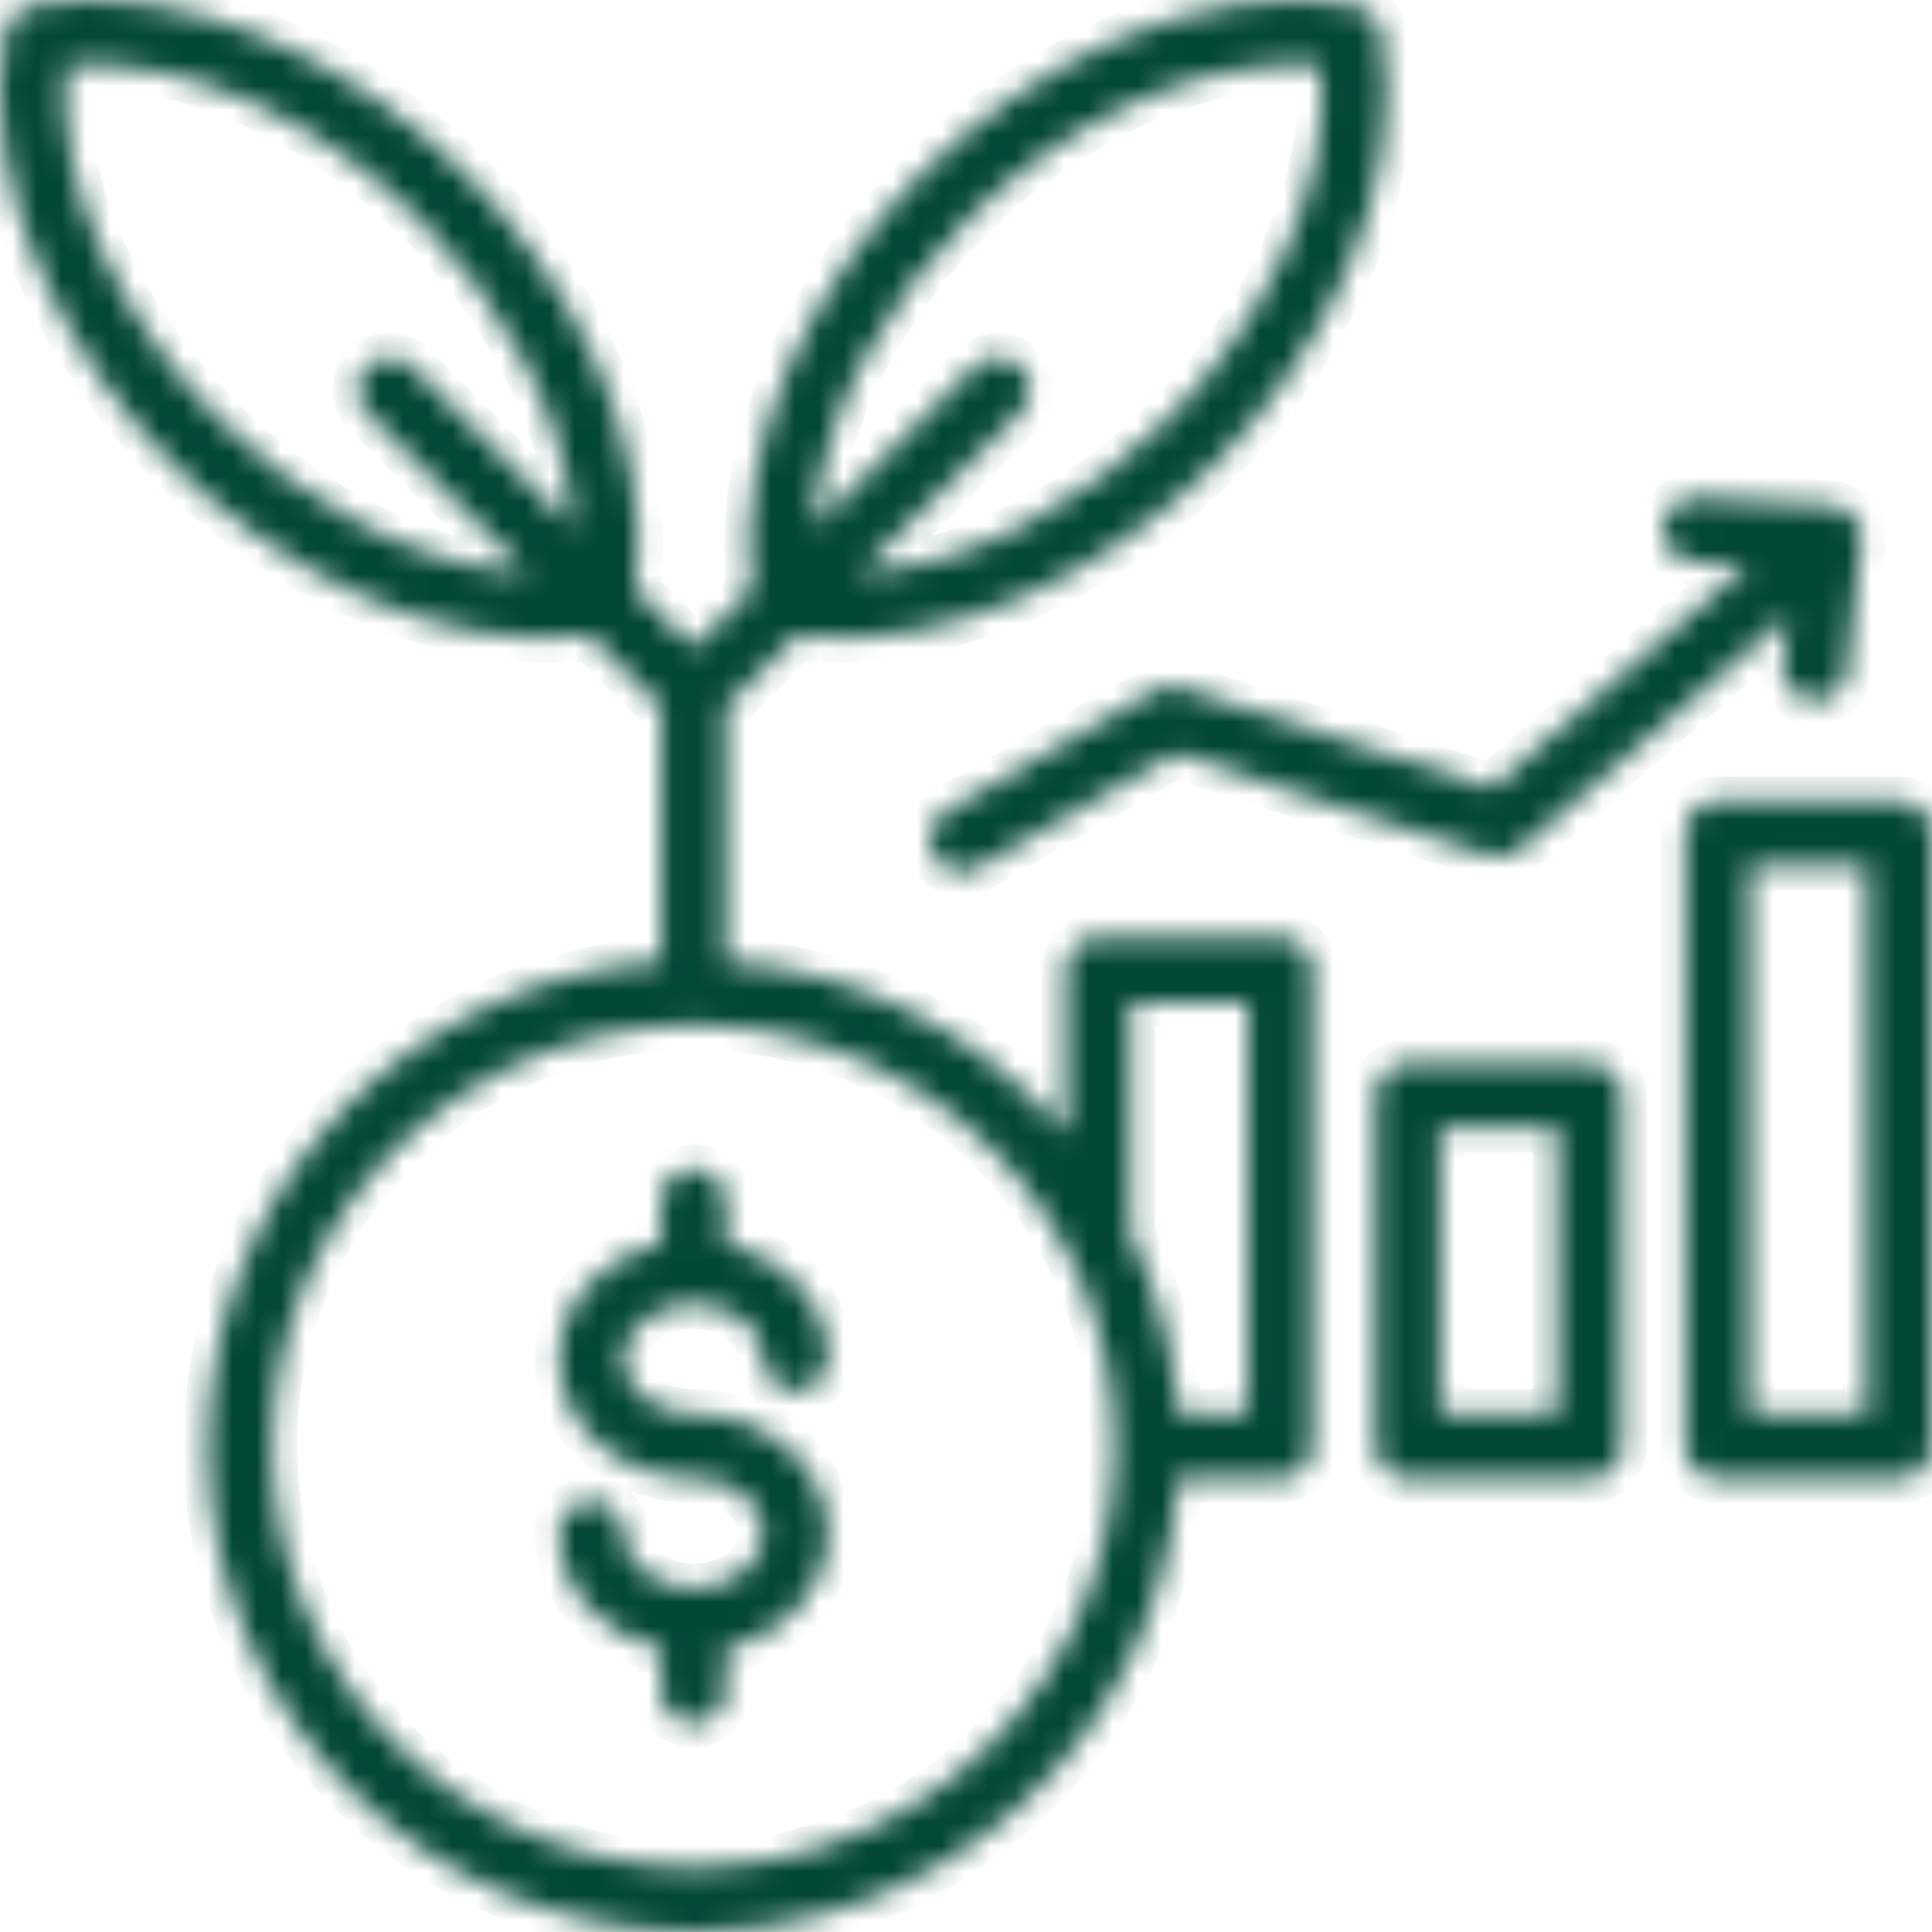 <svg width="79" height="79" viewBox="0 0 79 79" fill="none" xmlns="http://www.w3.org/2000/svg">
<mask id="path-1-inside-1_430_2235" fill="white">
<path fill-rule="evenodd" clip-rule="evenodd" d="M43.578 46.371V39.64C43.578 38.906 44.172 38.312 44.906 38.312H52.344C52.696 38.312 53.035 38.451 53.283 38.7C53.532 38.949 53.672 39.288 53.672 39.64V59.136C53.672 59.488 53.532 59.826 53.283 60.075C53.035 60.324 52.696 60.464 52.344 60.464H48.179C47.837 65.569 45.54 70.341 41.766 73.794C37.989 77.246 33.03 79.111 27.915 78.995C22.8 78.882 17.928 76.801 14.31 73.183C10.695 69.565 8.611 64.693 8.498 59.578C8.385 54.463 10.247 49.505 13.699 45.73C17.151 41.953 21.927 39.656 27.029 39.314V28.909L24.122 26.001C17.868 26.751 11.403 23.336 7.088 19.021C2.64 14.573 -0.901 7.759 0.204 1.32C0.287 0.753 0.725 0.304 1.293 0.208C7.738 -0.91 14.569 2.635 19.02 7.089C23.335 11.404 26.75 17.87 26 24.126L28.356 26.483L30.713 24.126C29.963 17.87 33.382 11.404 37.693 7.089C42.147 2.635 48.974 -0.91 55.42 0.208H55.423C55.988 0.304 56.426 0.753 56.512 1.32C57.617 7.759 54.076 14.574 49.628 19.021C45.313 23.336 38.847 26.751 32.591 26.001L29.683 28.909V39.314C35.084 39.669 40.106 42.222 43.578 46.371ZM33.857 55.575C33.857 53.182 31.975 51.336 29.685 50.832V49.126C29.685 48.392 29.091 47.798 28.357 47.798C27.624 47.798 27.029 48.392 27.029 49.126V50.832C24.743 51.336 22.857 53.182 22.857 55.575C22.857 58.423 25.493 60.464 28.357 60.464C30.81 60.464 32.131 62.771 30.445 64.208C28.676 65.718 25.513 64.696 25.513 62.698L25.516 62.694C25.516 61.964 24.919 61.367 24.188 61.367C23.455 61.367 22.861 61.964 22.861 62.694C22.861 65.087 24.742 66.933 27.033 67.437V69.143L27.029 69.147C27.029 69.88 27.624 70.474 28.357 70.474C29.091 70.474 29.685 69.88 29.685 69.147V67.441C31.975 66.933 33.857 65.091 33.857 62.694C33.857 59.846 31.221 57.805 28.357 57.805C25.904 57.805 24.583 55.498 26.269 54.061C28.038 52.551 31.202 53.573 31.202 55.572V55.575C31.202 56.308 31.796 56.903 32.529 56.903C33.263 56.903 33.857 56.308 33.857 55.575ZM48.179 57.809H51.016V40.968H46.233V50.467V50.464C47.352 52.764 48.013 55.256 48.179 57.809ZM40.528 46.968C36.744 43.184 31.417 41.375 26.113 42.072C20.809 42.773 16.129 45.896 13.454 50.529C10.779 55.163 10.411 60.779 12.458 65.721C14.506 70.663 18.735 74.375 23.903 75.758C29.074 77.142 34.59 76.047 38.836 72.787C43.081 69.531 45.57 64.486 45.57 59.136C45.573 54.569 43.761 50.191 40.528 46.968ZM15.001 16.88C14.745 16.631 14.602 16.293 14.602 15.938C14.599 15.582 14.738 15.241 14.991 14.992C15.24 14.739 15.582 14.6 15.937 14.603C16.292 14.603 16.63 14.746 16.879 15.002L23.425 21.547C23.113 16.827 20.431 12.253 17.145 8.967C13.494 5.316 8.017 2.256 2.7 2.701C2.255 8.014 5.319 13.494 8.966 17.145C12.249 20.428 16.823 23.11 21.546 23.425L15.001 16.88ZM39.841 15.002C40.086 14.746 40.428 14.603 40.783 14.603C41.135 14.6 41.477 14.739 41.729 14.992C41.978 15.241 42.117 15.582 42.117 15.938C42.114 16.293 41.971 16.631 41.716 16.88L35.171 23.426C39.894 23.114 44.465 20.432 47.75 17.146C51.398 13.498 54.462 8.018 54.017 2.701C48.703 2.256 43.223 5.316 39.572 8.967C36.289 12.25 33.608 16.824 33.292 21.547L39.838 15.002L39.841 15.002ZM70.234 32.746H77.672C78.024 32.746 78.359 32.885 78.608 33.134C78.857 33.383 79 33.722 79 34.074V59.136C79 59.488 78.857 59.827 78.608 60.076C78.359 60.325 78.024 60.464 77.672 60.464H70.234C69.501 60.464 68.906 59.87 68.906 59.136V34.074C68.906 33.34 69.501 32.746 70.234 32.746ZM76.345 35.401H71.562V57.809H76.345V35.401ZM40.001 35.478L48.053 30.814L60.882 34.983C61.323 35.126 61.808 35.026 62.159 34.721L73.122 25.188L72.91 27.196C72.873 27.545 72.976 27.893 73.198 28.169C73.421 28.441 73.743 28.613 74.091 28.65C74.443 28.686 74.792 28.58 75.064 28.358C75.336 28.135 75.509 27.813 75.545 27.465L76.103 22.201V22.197C76.169 21.812 76.063 21.414 75.807 21.115C75.555 20.817 75.18 20.644 74.788 20.647L69.405 20.335C69.05 20.312 68.704 20.432 68.439 20.667C68.173 20.9 68.014 21.232 67.994 21.583C67.974 21.939 68.097 22.284 68.336 22.546C68.572 22.808 68.904 22.964 69.259 22.981L71.469 23.107L60.984 32.227L48.308 28.112C47.953 27.996 47.562 28.035 47.236 28.225L38.673 33.183C38.368 33.359 38.142 33.648 38.049 33.99C37.959 34.332 38.006 34.694 38.182 34.999C38.361 35.304 38.65 35.527 38.992 35.616C39.334 35.706 39.695 35.657 40.001 35.478ZM57.572 43.473C56.839 43.473 56.245 44.068 56.245 44.801V59.136C56.245 59.488 56.384 59.827 56.633 60.076C56.882 60.325 57.221 60.464 57.572 60.464H65.01C65.362 60.464 65.698 60.325 65.947 60.076C66.195 59.827 66.338 59.488 66.338 59.136V44.801C66.338 44.449 66.195 44.111 65.947 43.862C65.698 43.613 65.362 43.473 65.01 43.473L57.572 43.473ZM63.683 46.129V57.809H58.9V46.129H63.683Z"/>
</mask>
<path fill-rule="evenodd" clip-rule="evenodd" d="M43.578 46.371V39.64C43.578 38.906 44.172 38.312 44.906 38.312H52.344C52.696 38.312 53.035 38.451 53.283 38.7C53.532 38.949 53.672 39.288 53.672 39.64V59.136C53.672 59.488 53.532 59.826 53.283 60.075C53.035 60.324 52.696 60.464 52.344 60.464H48.179C47.837 65.569 45.54 70.341 41.766 73.794C37.989 77.246 33.03 79.111 27.915 78.995C22.8 78.882 17.928 76.801 14.31 73.183C10.695 69.565 8.611 64.693 8.498 59.578C8.385 54.463 10.247 49.505 13.699 45.73C17.151 41.953 21.927 39.656 27.029 39.314V28.909L24.122 26.001C17.868 26.751 11.403 23.336 7.088 19.021C2.64 14.573 -0.901 7.759 0.204 1.32C0.287 0.753 0.725 0.304 1.293 0.208C7.738 -0.91 14.569 2.635 19.02 7.089C23.335 11.404 26.75 17.87 26 24.126L28.356 26.483L30.713 24.126C29.963 17.87 33.382 11.404 37.693 7.089C42.147 2.635 48.974 -0.91 55.42 0.208H55.423C55.988 0.304 56.426 0.753 56.512 1.32C57.617 7.759 54.076 14.574 49.628 19.021C45.313 23.336 38.847 26.751 32.591 26.001L29.683 28.909V39.314C35.084 39.669 40.106 42.222 43.578 46.371ZM33.857 55.575C33.857 53.182 31.975 51.336 29.685 50.832V49.126C29.685 48.392 29.091 47.798 28.357 47.798C27.624 47.798 27.029 48.392 27.029 49.126V50.832C24.743 51.336 22.857 53.182 22.857 55.575C22.857 58.423 25.493 60.464 28.357 60.464C30.81 60.464 32.131 62.771 30.445 64.208C28.676 65.718 25.513 64.696 25.513 62.698L25.516 62.694C25.516 61.964 24.919 61.367 24.188 61.367C23.455 61.367 22.861 61.964 22.861 62.694C22.861 65.087 24.742 66.933 27.033 67.437V69.143L27.029 69.147C27.029 69.88 27.624 70.474 28.357 70.474C29.091 70.474 29.685 69.88 29.685 69.147V67.441C31.975 66.933 33.857 65.091 33.857 62.694C33.857 59.846 31.221 57.805 28.357 57.805C25.904 57.805 24.583 55.498 26.269 54.061C28.038 52.551 31.202 53.573 31.202 55.572V55.575C31.202 56.308 31.796 56.903 32.529 56.903C33.263 56.903 33.857 56.308 33.857 55.575ZM48.179 57.809H51.016V40.968H46.233V50.467V50.464C47.352 52.764 48.013 55.256 48.179 57.809ZM40.528 46.968C36.744 43.184 31.417 41.375 26.113 42.072C20.809 42.773 16.129 45.896 13.454 50.529C10.779 55.163 10.411 60.779 12.458 65.721C14.506 70.663 18.735 74.375 23.903 75.758C29.074 77.142 34.59 76.047 38.836 72.787C43.081 69.531 45.57 64.486 45.57 59.136C45.573 54.569 43.761 50.191 40.528 46.968ZM15.001 16.88C14.745 16.631 14.602 16.293 14.602 15.938C14.599 15.582 14.738 15.241 14.991 14.992C15.24 14.739 15.582 14.6 15.937 14.603C16.292 14.603 16.63 14.746 16.879 15.002L23.425 21.547C23.113 16.827 20.431 12.253 17.145 8.967C13.494 5.316 8.017 2.256 2.7 2.701C2.255 8.014 5.319 13.494 8.966 17.145C12.249 20.428 16.823 23.11 21.546 23.425L15.001 16.88ZM39.841 15.002C40.086 14.746 40.428 14.603 40.783 14.603C41.135 14.6 41.477 14.739 41.729 14.992C41.978 15.241 42.117 15.582 42.117 15.938C42.114 16.293 41.971 16.631 41.716 16.88L35.171 23.426C39.894 23.114 44.465 20.432 47.75 17.146C51.398 13.498 54.462 8.018 54.017 2.701C48.703 2.256 43.223 5.316 39.572 8.967C36.289 12.25 33.608 16.824 33.292 21.547L39.838 15.002L39.841 15.002ZM70.234 32.746H77.672C78.024 32.746 78.359 32.885 78.608 33.134C78.857 33.383 79 33.722 79 34.074V59.136C79 59.488 78.857 59.827 78.608 60.076C78.359 60.325 78.024 60.464 77.672 60.464H70.234C69.501 60.464 68.906 59.87 68.906 59.136V34.074C68.906 33.34 69.501 32.746 70.234 32.746ZM76.345 35.401H71.562V57.809H76.345V35.401ZM40.001 35.478L48.053 30.814L60.882 34.983C61.323 35.126 61.808 35.026 62.159 34.721L73.122 25.188L72.91 27.196C72.873 27.545 72.976 27.893 73.198 28.169C73.421 28.441 73.743 28.613 74.091 28.65C74.443 28.686 74.792 28.58 75.064 28.358C75.336 28.135 75.509 27.813 75.545 27.465L76.103 22.201V22.197C76.169 21.812 76.063 21.414 75.807 21.115C75.555 20.817 75.18 20.644 74.788 20.647L69.405 20.335C69.05 20.312 68.704 20.432 68.439 20.667C68.173 20.9 68.014 21.232 67.994 21.583C67.974 21.939 68.097 22.284 68.336 22.546C68.572 22.808 68.904 22.964 69.259 22.981L71.469 23.107L60.984 32.227L48.308 28.112C47.953 27.996 47.562 28.035 47.236 28.225L38.673 33.183C38.368 33.359 38.142 33.648 38.049 33.99C37.959 34.332 38.006 34.694 38.182 34.999C38.361 35.304 38.65 35.527 38.992 35.616C39.334 35.706 39.695 35.657 40.001 35.478ZM57.572 43.473C56.839 43.473 56.245 44.068 56.245 44.801V59.136C56.245 59.488 56.384 59.827 56.633 60.076C56.882 60.325 57.221 60.464 57.572 60.464H65.01C65.362 60.464 65.698 60.325 65.947 60.076C66.195 59.827 66.338 59.488 66.338 59.136V44.801C66.338 44.449 66.195 44.111 65.947 43.862C65.698 43.613 65.362 43.473 65.01 43.473L57.572 43.473ZM63.683 46.129V57.809H58.9V46.129H63.683Z" fill="#034737" stroke="#034737" stroke-width="2" mask="url(#path-1-inside-1_430_2235)"/>
</svg>
